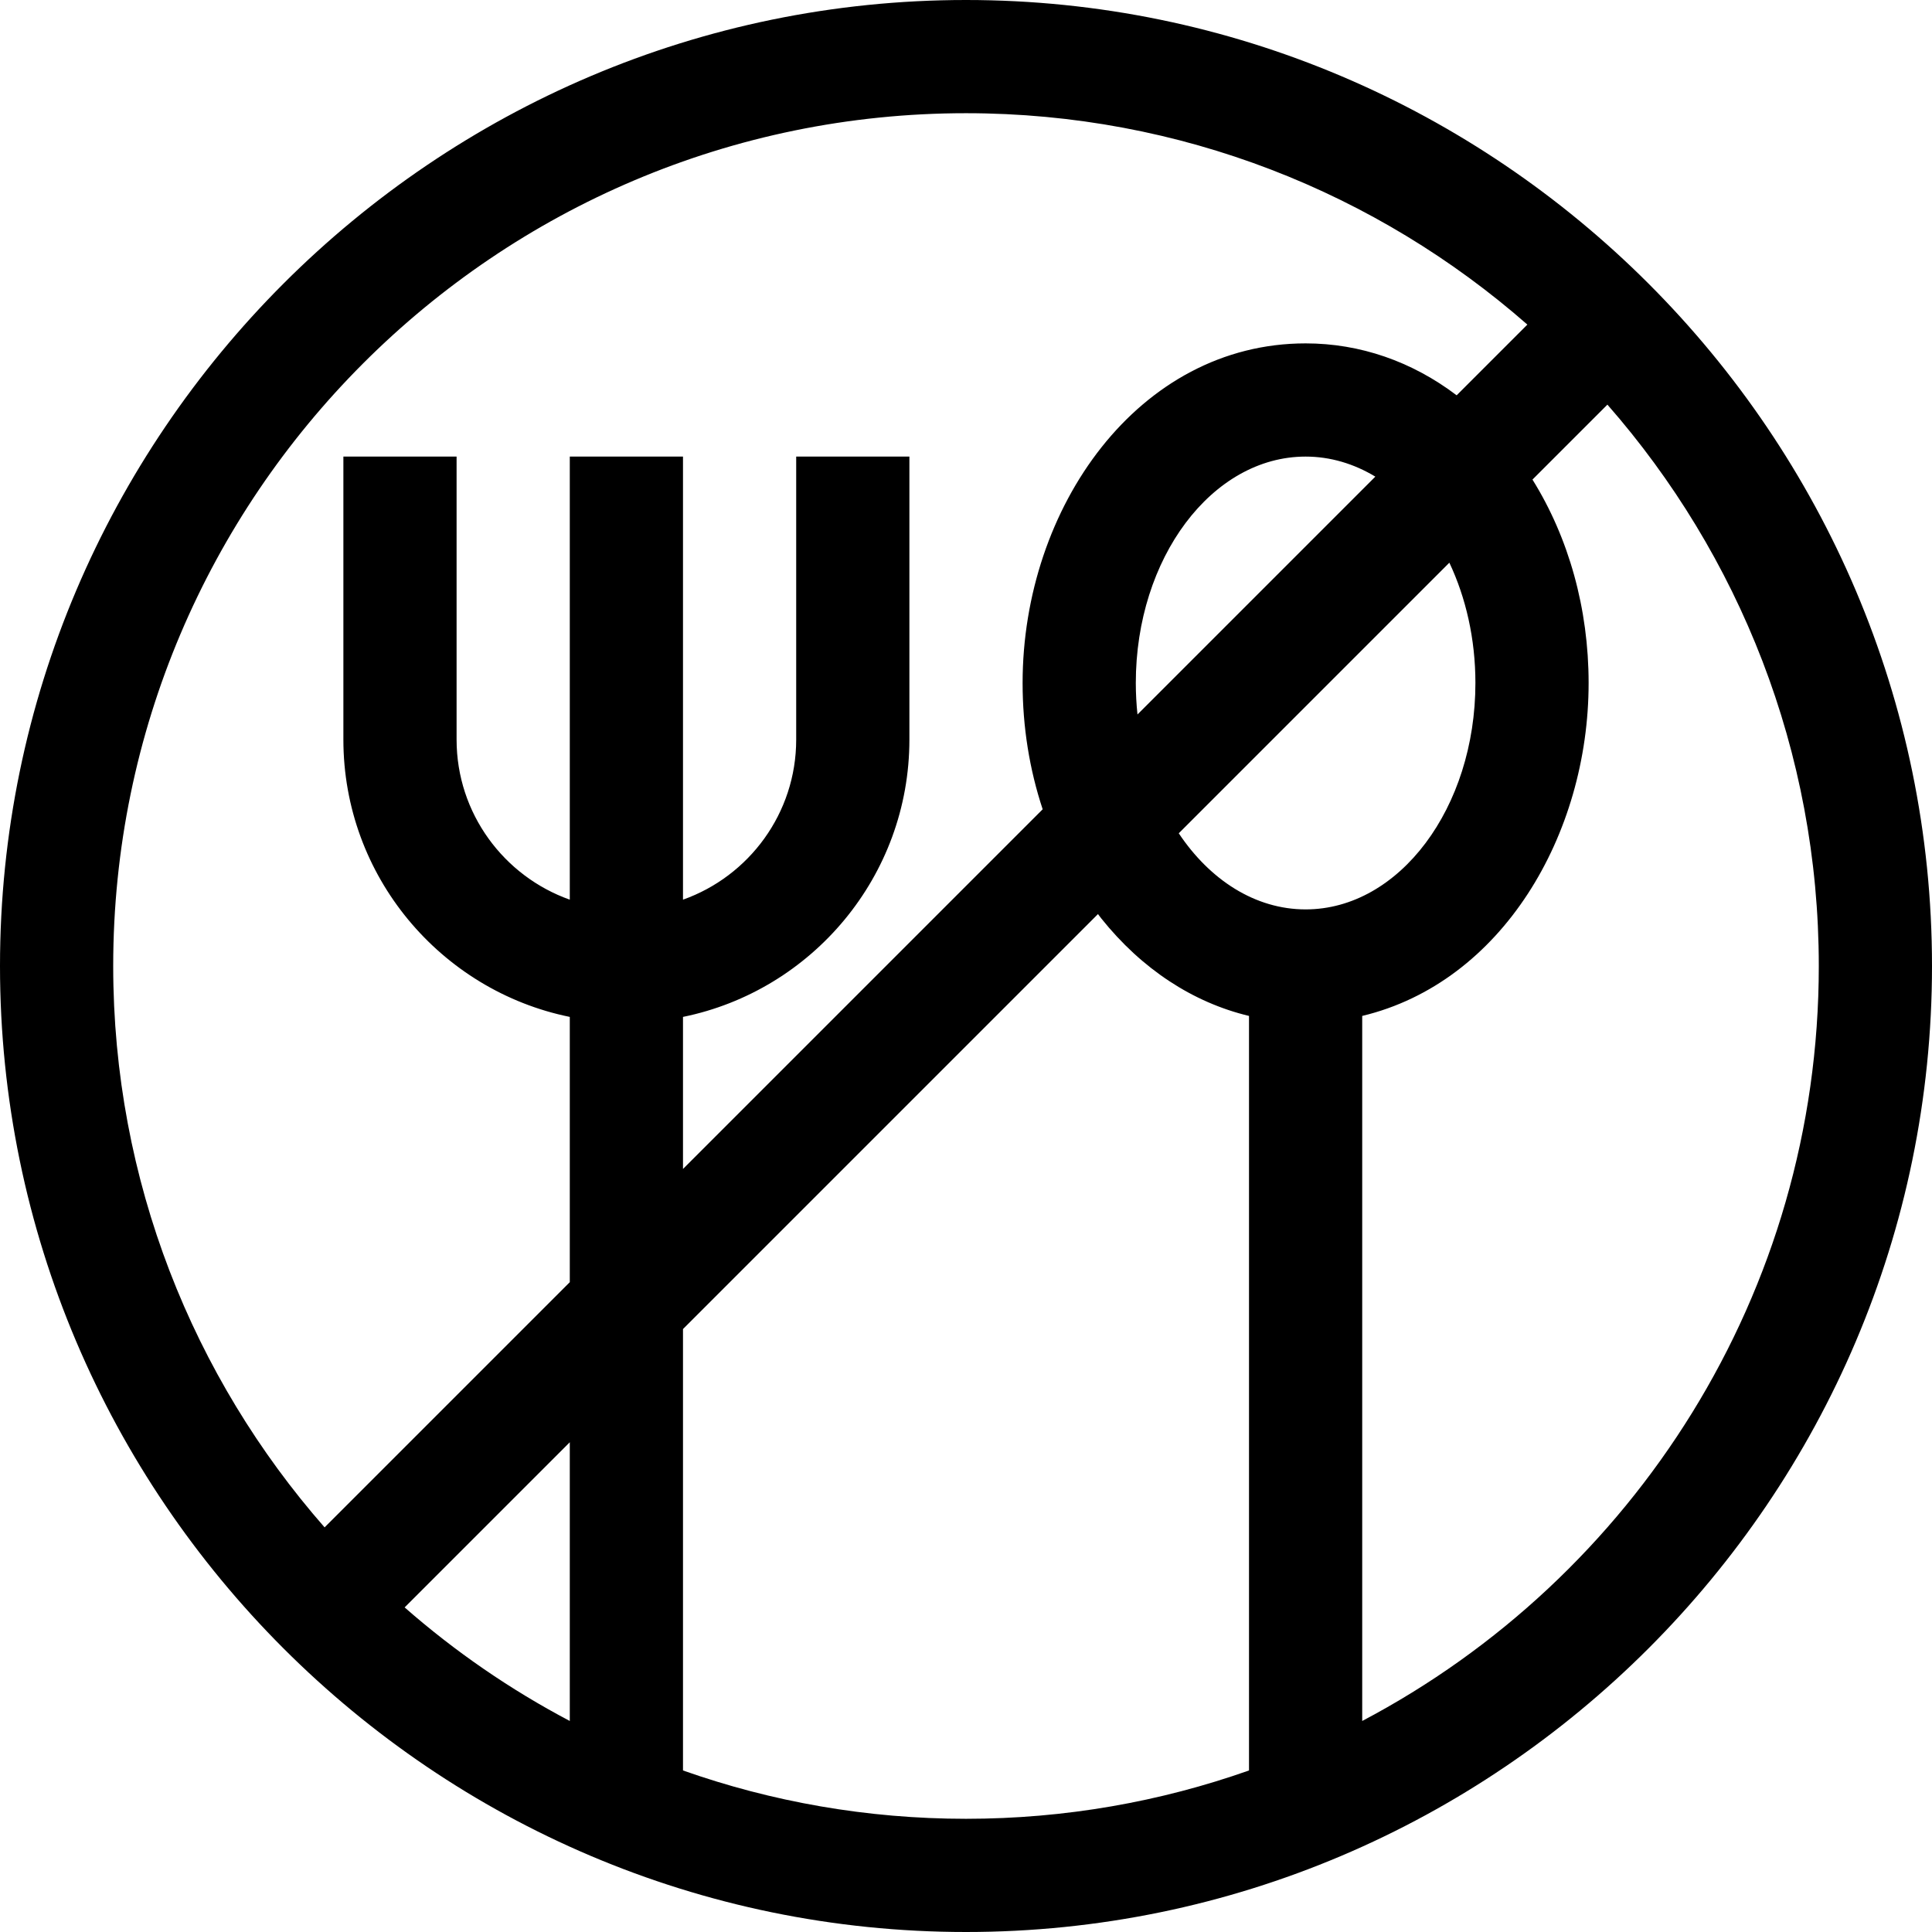 <svg id="Capa_1" enable-background="new 0 0 512 512" height="512" viewBox="0 0 512 512" width="512" xmlns="http://www.w3.org/2000/svg"><g><path d="m256 512c140.959 0 256-115.05 256-256 0-140.959-115.05-256-256-256-140.959 0-256 115.049-256 256 0 140.959 115.049 256 256 256zm-105-55.924c-15.779-8.314-30.461-18.435-43.767-30.095l43.767-43.768zm180 13.115c-23.481 8.285-48.72 12.809-75 12.809s-51.519-4.524-75-12.809v-116.978l109.973-109.973c.298.386.583.783.887 1.164 10.721 13.401 24.272 22.265 39.14 25.828zm-30-288.191c0-33.084 20.187-60 45-60 6.583 0 12.834 1.91 18.475 5.312l-63.03 63.031c-.286-2.729-.445-5.511-.445-8.343zm11.384 39.829 71.71-71.71c4.368 9.244 6.906 20.172 6.906 31.881 0 33.084-20.187 60-45 60-13.357 0-25.367-7.808-33.616-20.171zm113.596-113.597c34.858 39.779 56.02 91.846 56.02 148.768 0 86.735-49.123 162.201-121 200.076v-186.845c37.029-8.873 60-48.004 60-88.231 0-19.671-5.241-38.436-14.88-53.907zm-169.98-77.232c56.922 0 108.988 21.162 148.767 56.02l-18.74 18.74c-11.828-8.964-25.572-13.76-40.027-13.76-44.251 0-75 43.437-75 90 0 11.635 1.831 22.956 5.319 33.468l-95.319 95.319v-40.296c34.192-6.968 60-37.271 60-73.491v-75h-30v75c0 19.555-12.541 36.228-30 42.42v-117.42h-30v117.42c-17.459-6.192-30-22.865-30-42.42v-75h-30v75c0 36.219 25.808 66.522 60 73.491v70.296l-64.98 64.98c-34.858-39.778-56.02-91.845-56.02-148.767 0-124.617 101.383-226 226-226z"/></g></svg>